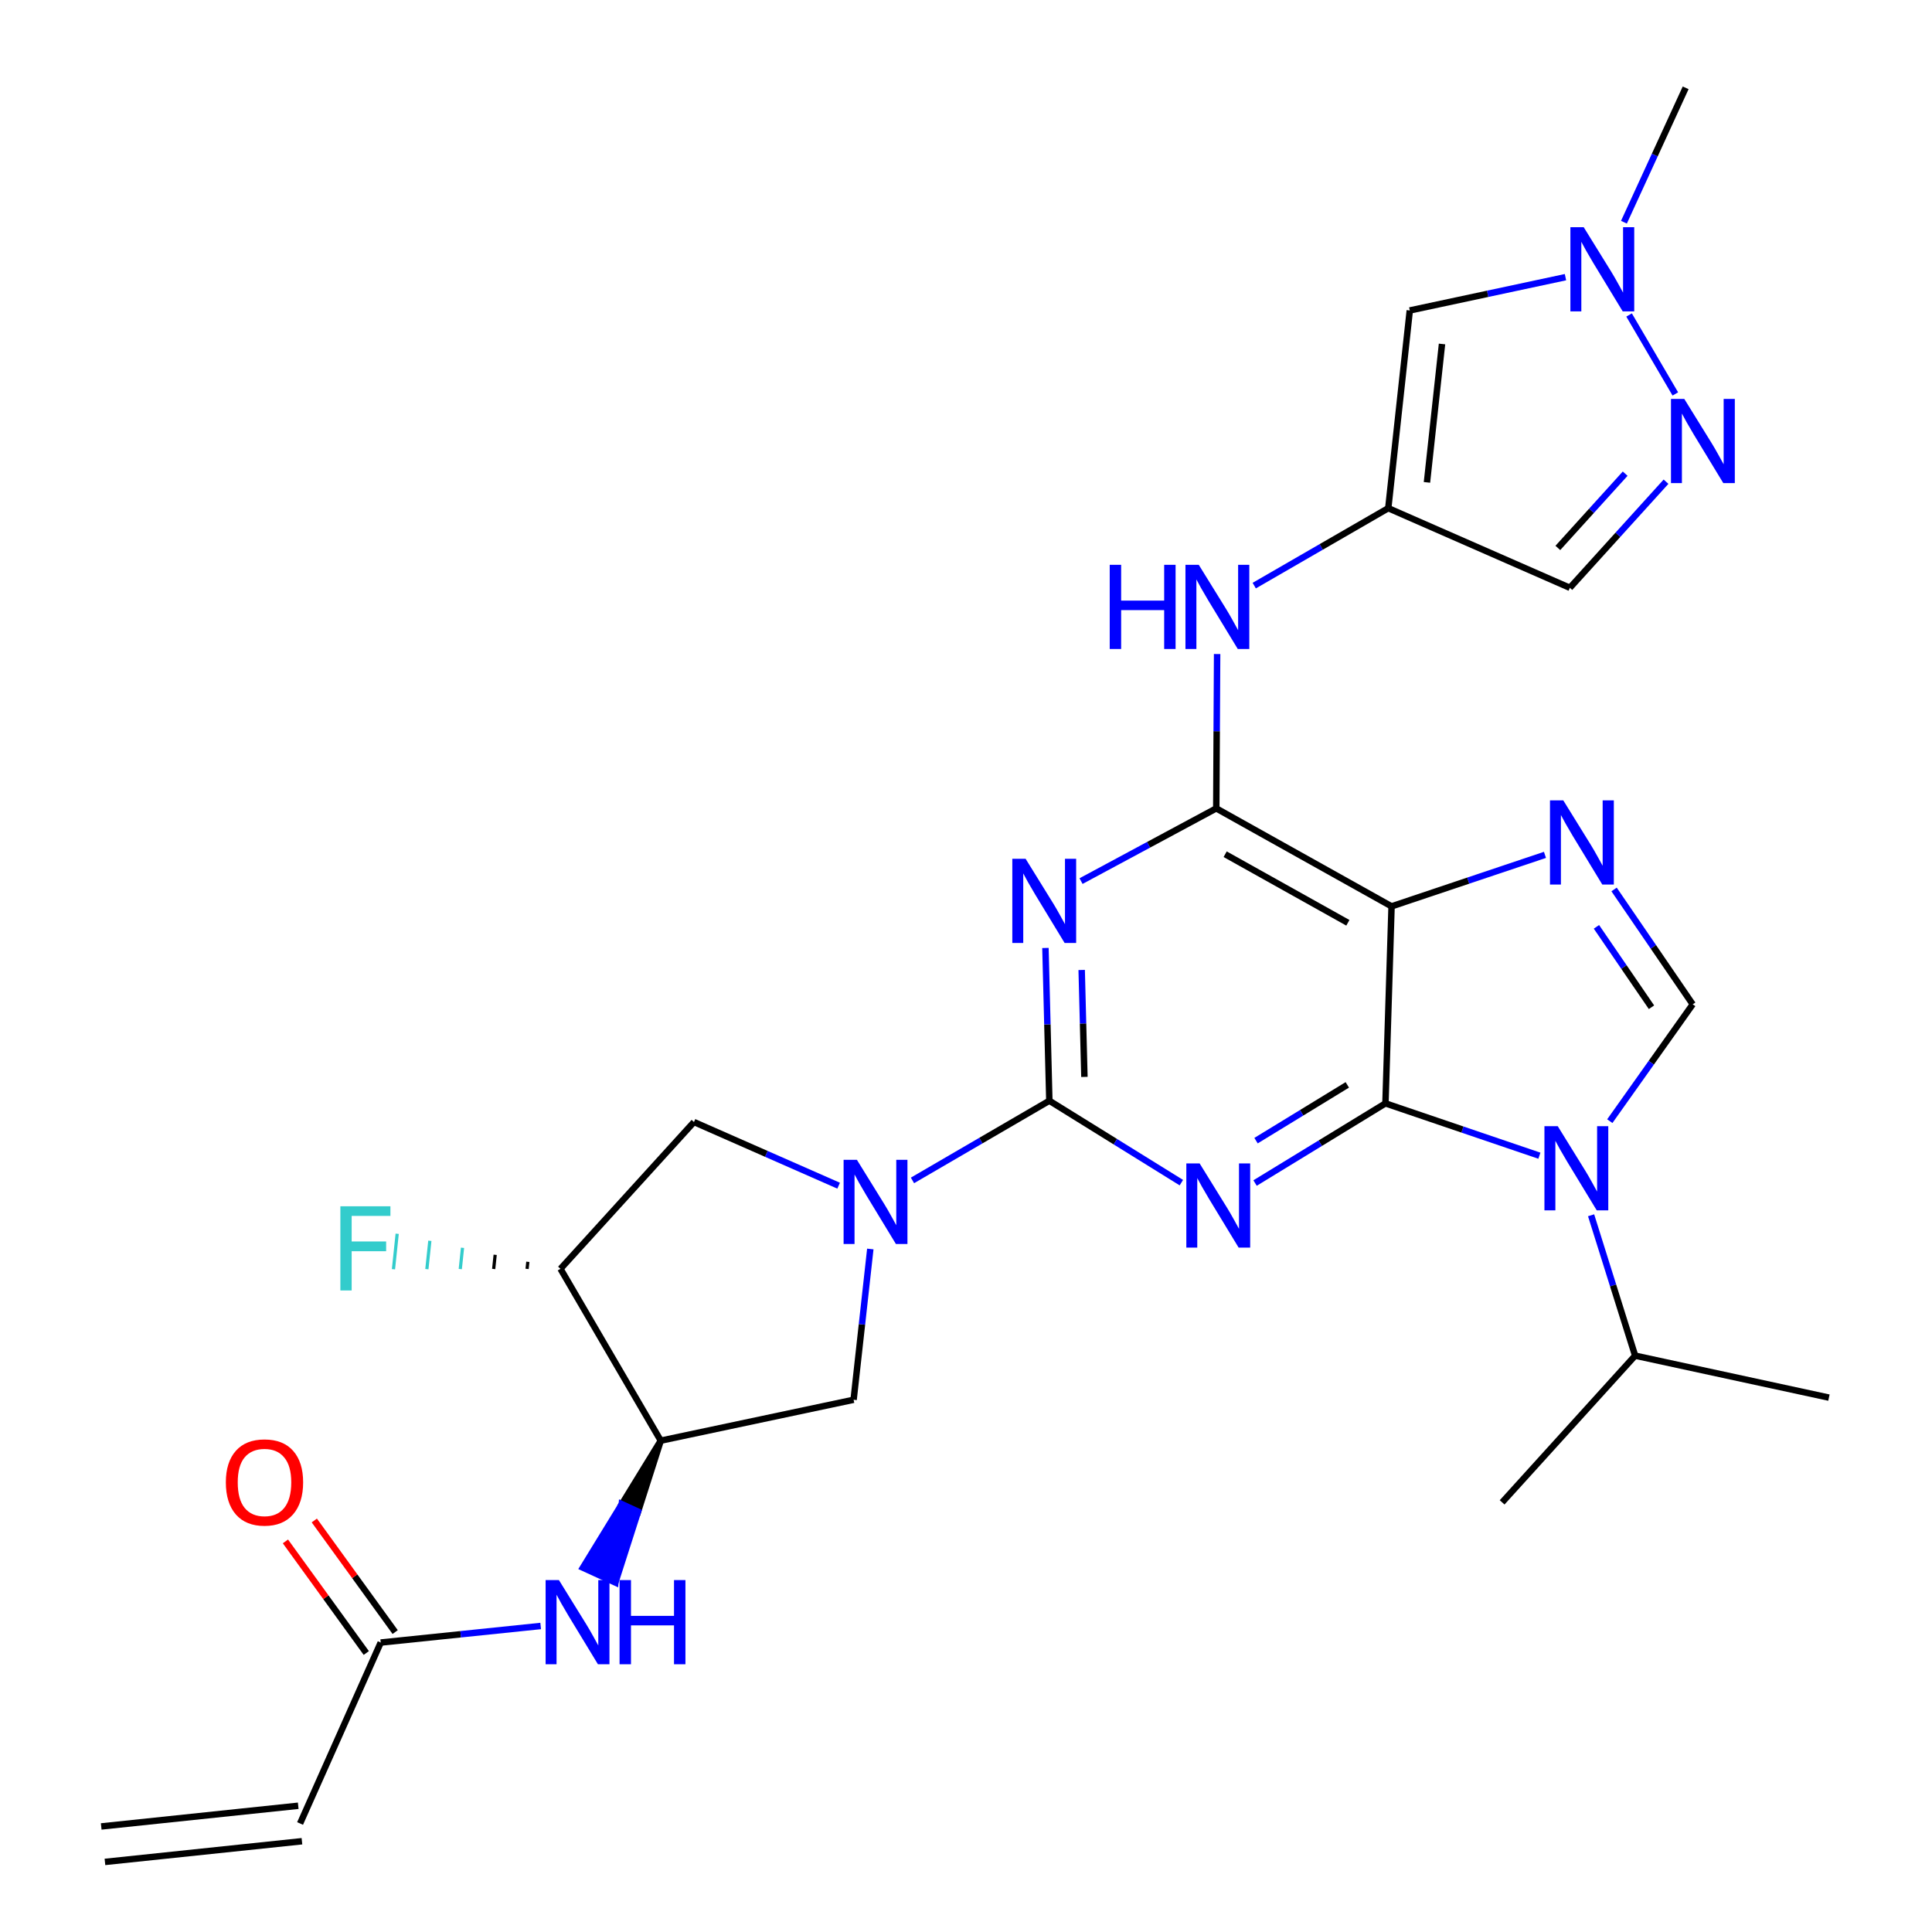 <?xml version='1.0' encoding='iso-8859-1'?>
<svg version='1.1' baseProfile='full'
              xmlns='http://www.w3.org/2000/svg'
                      xmlns:rdkit='http://www.rdkit.org/xml'
                      xmlns:xlink='http://www.w3.org/1999/xlink'
                  xml:space='preserve'
width='600px' height='600px' viewBox='0 0 600 600'>
<!-- END OF HEADER -->
<rect style='opacity:1.0;fill:#FFFFFF;stroke:none' width='600' height='600' x='0' y='0'> </rect>
<path class='bond-0' d='M 32.59,578.235 L 93.771,571.811' style='fill:none;fill-rule:evenodd;stroke:#000000;stroke-width:2.0px;stroke-linecap:butt;stroke-linejoin:miter;stroke-opacity:1' />
<path class='bond-0' d='M 31.433,567.219 L 92.615,560.794' style='fill:none;fill-rule:evenodd;stroke:#000000;stroke-width:2.0px;stroke-linecap:butt;stroke-linejoin:miter;stroke-opacity:1' />
<path class='bond-1' d='M 93.193,566.303 L 118.239,510.105' style='fill:none;fill-rule:evenodd;stroke:#000000;stroke-width:2.0px;stroke-linecap:butt;stroke-linejoin:miter;stroke-opacity:1' />
<path class='bond-2' d='M 122.724,506.856 L 110.168,489.526' style='fill:none;fill-rule:evenodd;stroke:#000000;stroke-width:2.0px;stroke-linecap:butt;stroke-linejoin:miter;stroke-opacity:1' />
<path class='bond-2' d='M 110.168,489.526 L 97.612,472.197' style='fill:none;fill-rule:evenodd;stroke:#FF0000;stroke-width:2.0px;stroke-linecap:butt;stroke-linejoin:miter;stroke-opacity:1' />
<path class='bond-2' d='M 113.754,513.355 L 101.198,496.026' style='fill:none;fill-rule:evenodd;stroke:#000000;stroke-width:2.0px;stroke-linecap:butt;stroke-linejoin:miter;stroke-opacity:1' />
<path class='bond-2' d='M 101.198,496.026 L 88.642,478.696' style='fill:none;fill-rule:evenodd;stroke:#FF0000;stroke-width:2.0px;stroke-linecap:butt;stroke-linejoin:miter;stroke-opacity:1' />
<path class='bond-3' d='M 118.239,510.105 L 143.074,507.535' style='fill:none;fill-rule:evenodd;stroke:#000000;stroke-width:2.0px;stroke-linecap:butt;stroke-linejoin:miter;stroke-opacity:1' />
<path class='bond-3' d='M 143.074,507.535 L 167.909,504.964' style='fill:none;fill-rule:evenodd;stroke:#0000FF;stroke-width:2.0px;stroke-linecap:butt;stroke-linejoin:miter;stroke-opacity:1' />
<path class='bond-4' d='M 205.206,447.41 L 193.117,467.13 L 198.152,469.438 Z' style='fill:#000000;fill-rule:evenodd;fill-opacity:1;stroke:#000000;stroke-width:2px;stroke-linecap:butt;stroke-linejoin:miter;stroke-opacity:1;' />
<path class='bond-4' d='M 193.117,467.13 L 191.098,491.467 L 181.029,486.85 Z' style='fill:#0000FF;fill-rule:evenodd;fill-opacity:1;stroke:#0000FF;stroke-width:2px;stroke-linecap:butt;stroke-linejoin:miter;stroke-opacity:1;' />
<path class='bond-4' d='M 193.117,467.13 L 198.152,469.438 L 191.098,491.467 Z' style='fill:#0000FF;fill-rule:evenodd;fill-opacity:1;stroke:#0000FF;stroke-width:2px;stroke-linecap:butt;stroke-linejoin:miter;stroke-opacity:1;' />
<path class='bond-5' d='M 205.206,447.41 L 265.095,434.708' style='fill:none;fill-rule:evenodd;stroke:#000000;stroke-width:2.0px;stroke-linecap:butt;stroke-linejoin:miter;stroke-opacity:1' />
<path class='bond-29' d='M 205.206,447.41 L 174.067,394.043' style='fill:none;fill-rule:evenodd;stroke:#000000;stroke-width:2.0px;stroke-linecap:butt;stroke-linejoin:miter;stroke-opacity:1' />
<path class='bond-6' d='M 265.095,434.708 L 267.689,411.296' style='fill:none;fill-rule:evenodd;stroke:#000000;stroke-width:2.0px;stroke-linecap:butt;stroke-linejoin:miter;stroke-opacity:1' />
<path class='bond-6' d='M 267.689,411.296 L 270.282,387.884' style='fill:none;fill-rule:evenodd;stroke:#0000FF;stroke-width:2.0px;stroke-linecap:butt;stroke-linejoin:miter;stroke-opacity:1' />
<path class='bond-7' d='M 283.377,366.588 L 304.63,354.217' style='fill:none;fill-rule:evenodd;stroke:#0000FF;stroke-width:2.0px;stroke-linecap:butt;stroke-linejoin:miter;stroke-opacity:1' />
<path class='bond-7' d='M 304.63,354.217 L 325.883,341.846' style='fill:none;fill-rule:evenodd;stroke:#000000;stroke-width:2.0px;stroke-linecap:butt;stroke-linejoin:miter;stroke-opacity:1' />
<path class='bond-26' d='M 260.448,368.227 L 237.984,358.341' style='fill:none;fill-rule:evenodd;stroke:#0000FF;stroke-width:2.0px;stroke-linecap:butt;stroke-linejoin:miter;stroke-opacity:1' />
<path class='bond-26' d='M 237.984,358.341 L 215.52,348.456' style='fill:none;fill-rule:evenodd;stroke:#000000;stroke-width:2.0px;stroke-linecap:butt;stroke-linejoin:miter;stroke-opacity:1' />
<path class='bond-8' d='M 325.883,341.846 L 325.276,318.124' style='fill:none;fill-rule:evenodd;stroke:#000000;stroke-width:2.0px;stroke-linecap:butt;stroke-linejoin:miter;stroke-opacity:1' />
<path class='bond-8' d='M 325.276,318.124 L 324.67,294.401' style='fill:none;fill-rule:evenodd;stroke:#0000FF;stroke-width:2.0px;stroke-linecap:butt;stroke-linejoin:miter;stroke-opacity:1' />
<path class='bond-8' d='M 336.774,334.446 L 336.35,317.841' style='fill:none;fill-rule:evenodd;stroke:#000000;stroke-width:2.0px;stroke-linecap:butt;stroke-linejoin:miter;stroke-opacity:1' />
<path class='bond-8' d='M 336.35,317.841 L 335.925,301.235' style='fill:none;fill-rule:evenodd;stroke:#0000FF;stroke-width:2.0px;stroke-linecap:butt;stroke-linejoin:miter;stroke-opacity:1' />
<path class='bond-30' d='M 325.883,341.846 L 346.382,354.563' style='fill:none;fill-rule:evenodd;stroke:#000000;stroke-width:2.0px;stroke-linecap:butt;stroke-linejoin:miter;stroke-opacity:1' />
<path class='bond-30' d='M 346.382,354.563 L 366.882,367.28' style='fill:none;fill-rule:evenodd;stroke:#0000FF;stroke-width:2.0px;stroke-linecap:butt;stroke-linejoin:miter;stroke-opacity:1' />
<path class='bond-9' d='M 335.726,273.633 L 356.725,262.342' style='fill:none;fill-rule:evenodd;stroke:#0000FF;stroke-width:2.0px;stroke-linecap:butt;stroke-linejoin:miter;stroke-opacity:1' />
<path class='bond-9' d='M 356.725,262.342 L 377.723,251.052' style='fill:none;fill-rule:evenodd;stroke:#000000;stroke-width:2.0px;stroke-linecap:butt;stroke-linejoin:miter;stroke-opacity:1' />
<path class='bond-10' d='M 377.723,251.052 L 377.855,227.083' style='fill:none;fill-rule:evenodd;stroke:#000000;stroke-width:2.0px;stroke-linecap:butt;stroke-linejoin:miter;stroke-opacity:1' />
<path class='bond-10' d='M 377.855,227.083 L 377.987,203.115' style='fill:none;fill-rule:evenodd;stroke:#0000FF;stroke-width:2.0px;stroke-linecap:butt;stroke-linejoin:miter;stroke-opacity:1' />
<path class='bond-17' d='M 377.723,251.052 L 432.161,281.477' style='fill:none;fill-rule:evenodd;stroke:#000000;stroke-width:2.0px;stroke-linecap:butt;stroke-linejoin:miter;stroke-opacity:1' />
<path class='bond-17' d='M 380.485,265.285 L 418.591,286.582' style='fill:none;fill-rule:evenodd;stroke:#000000;stroke-width:2.0px;stroke-linecap:butt;stroke-linejoin:miter;stroke-opacity:1' />
<path class='bond-11' d='M 389.514,181.867 L 410.327,169.844' style='fill:none;fill-rule:evenodd;stroke:#0000FF;stroke-width:2.0px;stroke-linecap:butt;stroke-linejoin:miter;stroke-opacity:1' />
<path class='bond-11' d='M 410.327,169.844 L 431.139,157.821' style='fill:none;fill-rule:evenodd;stroke:#000000;stroke-width:2.0px;stroke-linecap:butt;stroke-linejoin:miter;stroke-opacity:1' />
<path class='bond-12' d='M 431.139,157.821 L 487.533,182.547' style='fill:none;fill-rule:evenodd;stroke:#000000;stroke-width:2.0px;stroke-linecap:butt;stroke-linejoin:miter;stroke-opacity:1' />
<path class='bond-31' d='M 431.139,157.821 L 437.822,96.418' style='fill:none;fill-rule:evenodd;stroke:#000000;stroke-width:2.0px;stroke-linecap:butt;stroke-linejoin:miter;stroke-opacity:1' />
<path class='bond-31' d='M 443.153,149.809 L 447.832,106.827' style='fill:none;fill-rule:evenodd;stroke:#000000;stroke-width:2.0px;stroke-linecap:butt;stroke-linejoin:miter;stroke-opacity:1' />
<path class='bond-13' d='M 487.533,182.547 L 502.466,166.071' style='fill:none;fill-rule:evenodd;stroke:#000000;stroke-width:2.0px;stroke-linecap:butt;stroke-linejoin:miter;stroke-opacity:1' />
<path class='bond-13' d='M 502.466,166.071 L 517.398,149.595' style='fill:none;fill-rule:evenodd;stroke:#0000FF;stroke-width:2.0px;stroke-linecap:butt;stroke-linejoin:miter;stroke-opacity:1' />
<path class='bond-13' d='M 483.805,170.166 L 494.258,158.632' style='fill:none;fill-rule:evenodd;stroke:#000000;stroke-width:2.0px;stroke-linecap:butt;stroke-linejoin:miter;stroke-opacity:1' />
<path class='bond-13' d='M 494.258,158.632 L 504.711,147.099' style='fill:none;fill-rule:evenodd;stroke:#0000FF;stroke-width:2.0px;stroke-linecap:butt;stroke-linejoin:miter;stroke-opacity:1' />
<path class='bond-14' d='M 520.289,122.343 L 505.926,97.822' style='fill:none;fill-rule:evenodd;stroke:#0000FF;stroke-width:2.0px;stroke-linecap:butt;stroke-linejoin:miter;stroke-opacity:1' />
<path class='bond-15' d='M 504.328,69.009 L 513.912,48.141' style='fill:none;fill-rule:evenodd;stroke:#0000FF;stroke-width:2.0px;stroke-linecap:butt;stroke-linejoin:miter;stroke-opacity:1' />
<path class='bond-15' d='M 513.912,48.141 L 523.496,27.273' style='fill:none;fill-rule:evenodd;stroke:#000000;stroke-width:2.0px;stroke-linecap:butt;stroke-linejoin:miter;stroke-opacity:1' />
<path class='bond-16' d='M 486.171,86.077 L 461.996,91.247' style='fill:none;fill-rule:evenodd;stroke:#0000FF;stroke-width:2.0px;stroke-linecap:butt;stroke-linejoin:miter;stroke-opacity:1' />
<path class='bond-16' d='M 461.996,91.247 L 437.822,96.418' style='fill:none;fill-rule:evenodd;stroke:#000000;stroke-width:2.0px;stroke-linecap:butt;stroke-linejoin:miter;stroke-opacity:1' />
<path class='bond-18' d='M 432.161,281.477 L 455.981,273.482' style='fill:none;fill-rule:evenodd;stroke:#000000;stroke-width:2.0px;stroke-linecap:butt;stroke-linejoin:miter;stroke-opacity:1' />
<path class='bond-18' d='M 455.981,273.482 L 479.802,265.487' style='fill:none;fill-rule:evenodd;stroke:#0000FF;stroke-width:2.0px;stroke-linecap:butt;stroke-linejoin:miter;stroke-opacity:1' />
<path class='bond-32' d='M 432.161,281.477 L 430.265,342.659' style='fill:none;fill-rule:evenodd;stroke:#000000;stroke-width:2.0px;stroke-linecap:butt;stroke-linejoin:miter;stroke-opacity:1' />
<path class='bond-19' d='M 501.266,276.23 L 513.476,294.066' style='fill:none;fill-rule:evenodd;stroke:#0000FF;stroke-width:2.0px;stroke-linecap:butt;stroke-linejoin:miter;stroke-opacity:1' />
<path class='bond-19' d='M 513.476,294.066 L 525.687,311.902' style='fill:none;fill-rule:evenodd;stroke:#000000;stroke-width:2.0px;stroke-linecap:butt;stroke-linejoin:miter;stroke-opacity:1' />
<path class='bond-19' d='M 495.789,287.839 L 504.336,300.324' style='fill:none;fill-rule:evenodd;stroke:#0000FF;stroke-width:2.0px;stroke-linecap:butt;stroke-linejoin:miter;stroke-opacity:1' />
<path class='bond-19' d='M 504.336,300.324 L 512.884,312.808' style='fill:none;fill-rule:evenodd;stroke:#000000;stroke-width:2.0px;stroke-linecap:butt;stroke-linejoin:miter;stroke-opacity:1' />
<path class='bond-20' d='M 525.687,311.902 L 512.811,330.044' style='fill:none;fill-rule:evenodd;stroke:#000000;stroke-width:2.0px;stroke-linecap:butt;stroke-linejoin:miter;stroke-opacity:1' />
<path class='bond-20' d='M 512.811,330.044 L 499.936,348.187' style='fill:none;fill-rule:evenodd;stroke:#0000FF;stroke-width:2.0px;stroke-linecap:butt;stroke-linejoin:miter;stroke-opacity:1' />
<path class='bond-21' d='M 494.13,377.414 L 500.967,399.212' style='fill:none;fill-rule:evenodd;stroke:#0000FF;stroke-width:2.0px;stroke-linecap:butt;stroke-linejoin:miter;stroke-opacity:1' />
<path class='bond-21' d='M 500.967,399.212 L 507.804,421.01' style='fill:none;fill-rule:evenodd;stroke:#000000;stroke-width:2.0px;stroke-linecap:butt;stroke-linejoin:miter;stroke-opacity:1' />
<path class='bond-24' d='M 478.072,358.915 L 454.169,350.787' style='fill:none;fill-rule:evenodd;stroke:#0000FF;stroke-width:2.0px;stroke-linecap:butt;stroke-linejoin:miter;stroke-opacity:1' />
<path class='bond-24' d='M 454.169,350.787 L 430.265,342.659' style='fill:none;fill-rule:evenodd;stroke:#000000;stroke-width:2.0px;stroke-linecap:butt;stroke-linejoin:miter;stroke-opacity:1' />
<path class='bond-22' d='M 507.804,421.01 L 567.989,434.044' style='fill:none;fill-rule:evenodd;stroke:#000000;stroke-width:2.0px;stroke-linecap:butt;stroke-linejoin:miter;stroke-opacity:1' />
<path class='bond-23' d='M 507.804,421.01 L 466.499,466.573' style='fill:none;fill-rule:evenodd;stroke:#000000;stroke-width:2.0px;stroke-linecap:butt;stroke-linejoin:miter;stroke-opacity:1' />
<path class='bond-25' d='M 430.265,342.659 L 410.02,355.03' style='fill:none;fill-rule:evenodd;stroke:#000000;stroke-width:2.0px;stroke-linecap:butt;stroke-linejoin:miter;stroke-opacity:1' />
<path class='bond-25' d='M 410.02,355.03 L 389.774,367.401' style='fill:none;fill-rule:evenodd;stroke:#0000FF;stroke-width:2.0px;stroke-linecap:butt;stroke-linejoin:miter;stroke-opacity:1' />
<path class='bond-25' d='M 418.416,336.918 L 404.244,345.578' style='fill:none;fill-rule:evenodd;stroke:#000000;stroke-width:2.0px;stroke-linecap:butt;stroke-linejoin:miter;stroke-opacity:1' />
<path class='bond-25' d='M 404.244,345.578 L 390.072,354.237' style='fill:none;fill-rule:evenodd;stroke:#0000FF;stroke-width:2.0px;stroke-linecap:butt;stroke-linejoin:miter;stroke-opacity:1' />
<path class='bond-27' d='M 215.52,348.456 L 174.067,394.043' style='fill:none;fill-rule:evenodd;stroke:#000000;stroke-width:2.0px;stroke-linecap:butt;stroke-linejoin:miter;stroke-opacity:1' />
<path class='bond-28' d='M 163.924,391.866 L 163.693,394.07' style='fill:none;fill-rule:evenodd;stroke:#000000;stroke-width:1.0px;stroke-linecap:butt;stroke-linejoin:miter;stroke-opacity:1' />
<path class='bond-28' d='M 153.78,389.69 L 153.318,394.096' style='fill:none;fill-rule:evenodd;stroke:#000000;stroke-width:1.0px;stroke-linecap:butt;stroke-linejoin:miter;stroke-opacity:1' />
<path class='bond-28' d='M 143.636,387.513 L 142.943,394.123' style='fill:none;fill-rule:evenodd;stroke:#33CCCC;stroke-width:1.0px;stroke-linecap:butt;stroke-linejoin:miter;stroke-opacity:1' />
<path class='bond-28' d='M 133.493,385.336 L 132.569,394.149' style='fill:none;fill-rule:evenodd;stroke:#33CCCC;stroke-width:1.0px;stroke-linecap:butt;stroke-linejoin:miter;stroke-opacity:1' />
<path class='bond-28' d='M 123.349,383.159 L 122.194,394.175' style='fill:none;fill-rule:evenodd;stroke:#33CCCC;stroke-width:1.0px;stroke-linecap:butt;stroke-linejoin:miter;stroke-opacity:1' />
<path  class='atom-3' d='M 70.141 460.358
Q 70.141 454.081, 73.242 450.573
Q 76.344 447.065, 82.141 447.065
Q 87.938 447.065, 91.039 450.573
Q 94.141 454.081, 94.141 460.358
Q 94.141 466.708, 91.002 470.327
Q 87.864 473.908, 82.141 473.908
Q 76.381 473.908, 73.242 470.327
Q 70.141 466.745, 70.141 460.358
M 82.141 470.955
Q 86.128 470.955, 88.27 468.296
Q 90.448 465.601, 90.448 460.358
Q 90.448 455.225, 88.27 452.641
Q 86.128 450.019, 82.141 450.019
Q 78.153 450.019, 75.975 452.604
Q 73.833 455.188, 73.833 460.358
Q 73.833 465.638, 75.975 468.296
Q 78.153 470.955, 82.141 470.955
' fill='#FF0000'/>
<path  class='atom-4' d='M 173.581 490.708
L 182.147 504.555
Q 182.996 505.921, 184.363 508.395
Q 185.729 510.869, 185.803 511.016
L 185.803 490.708
L 189.273 490.708
L 189.273 516.85
L 185.692 516.85
L 176.498 501.712
Q 175.427 499.939, 174.283 497.908
Q 173.175 495.878, 172.843 495.25
L 172.843 516.85
L 169.446 516.85
L 169.446 490.708
L 173.581 490.708
' fill='#0000FF'/>
<path  class='atom-4' d='M 192.412 490.708
L 195.957 490.708
L 195.957 501.822
L 209.323 501.822
L 209.323 490.708
L 212.867 490.708
L 212.867 516.85
L 209.323 516.85
L 209.323 504.776
L 195.957 504.776
L 195.957 516.85
L 192.412 516.85
L 192.412 490.708
' fill='#0000FF'/>
<path  class='atom-7' d='M 266.123 360.197
L 274.689 374.043
Q 275.538 375.41, 276.905 377.883
Q 278.271 380.357, 278.345 380.505
L 278.345 360.197
L 281.815 360.197
L 281.815 386.339
L 278.234 386.339
L 269.04 371.2
Q 267.969 369.428, 266.824 367.397
Q 265.717 365.366, 265.384 364.739
L 265.384 386.339
L 261.988 386.339
L 261.988 360.197
L 266.123 360.197
' fill='#0000FF'/>
<path  class='atom-9' d='M 318.517 266.708
L 327.083 280.554
Q 327.932 281.92, 329.299 284.394
Q 330.665 286.868, 330.739 287.015
L 330.739 266.708
L 334.209 266.708
L 334.209 292.849
L 330.628 292.849
L 321.434 277.711
Q 320.363 275.938, 319.219 273.908
Q 318.111 271.877, 317.779 271.249
L 317.779 292.849
L 314.382 292.849
L 314.382 266.708
L 318.517 266.708
' fill='#0000FF'/>
<path  class='atom-11' d='M 344.634 175.409
L 348.179 175.409
L 348.179 186.523
L 361.545 186.523
L 361.545 175.409
L 365.09 175.409
L 365.09 201.55
L 361.545 201.55
L 361.545 189.476
L 348.179 189.476
L 348.179 201.55
L 344.634 201.55
L 344.634 175.409
' fill='#0000FF'/>
<path  class='atom-11' d='M 372.29 175.409
L 380.856 189.255
Q 381.705 190.621, 383.071 193.095
Q 384.437 195.569, 384.511 195.716
L 384.511 175.409
L 387.982 175.409
L 387.982 201.55
L 384.4 201.55
L 375.206 186.412
Q 374.136 184.64, 372.991 182.609
Q 371.883 180.578, 371.551 179.95
L 371.551 201.55
L 368.154 201.55
L 368.154 175.409
L 372.29 175.409
' fill='#0000FF'/>
<path  class='atom-14' d='M 523.072 123.889
L 531.638 137.735
Q 532.487 139.101, 533.853 141.575
Q 535.219 144.049, 535.293 144.196
L 535.293 123.889
L 538.764 123.889
L 538.764 150.03
L 535.183 150.03
L 525.989 134.892
Q 524.918 133.119, 523.773 131.089
Q 522.666 129.058, 522.333 128.43
L 522.333 150.03
L 518.936 150.03
L 518.936 123.889
L 523.072 123.889
' fill='#0000FF'/>
<path  class='atom-15' d='M 491.835 70.559
L 500.401 84.405
Q 501.25 85.771, 502.616 88.245
Q 503.982 90.719, 504.056 90.867
L 504.056 70.559
L 507.527 70.559
L 507.527 96.701
L 503.945 96.701
L 494.752 81.562
Q 493.681 79.79, 492.536 77.759
Q 491.428 75.728, 491.096 75.101
L 491.096 96.701
L 487.699 96.701
L 487.699 70.559
L 491.835 70.559
' fill='#0000FF'/>
<path  class='atom-19' d='M 485.496 248.566
L 494.062 262.412
Q 494.912 263.778, 496.278 266.252
Q 497.644 268.726, 497.718 268.874
L 497.718 248.566
L 501.189 248.566
L 501.189 274.708
L 497.607 274.708
L 488.413 259.569
Q 487.342 257.797, 486.198 255.766
Q 485.09 253.735, 484.758 253.107
L 484.758 274.708
L 481.361 274.708
L 481.361 248.566
L 485.496 248.566
' fill='#0000FF'/>
<path  class='atom-21' d='M 483.773 349.748
L 492.339 363.594
Q 493.188 364.96, 494.555 367.434
Q 495.921 369.908, 495.995 370.056
L 495.995 349.748
L 499.465 349.748
L 499.465 375.89
L 495.884 375.89
L 486.69 360.751
Q 485.619 358.979, 484.475 356.948
Q 483.367 354.917, 483.035 354.289
L 483.035 375.89
L 479.638 375.89
L 479.638 349.748
L 483.773 349.748
' fill='#0000FF'/>
<path  class='atom-26' d='M 372.56 361.317
L 381.126 375.163
Q 381.976 376.53, 383.342 379.003
Q 384.708 381.477, 384.782 381.625
L 384.782 361.317
L 388.253 361.317
L 388.253 387.459
L 384.671 387.459
L 375.477 372.32
Q 374.406 370.548, 373.262 368.517
Q 372.154 366.486, 371.822 365.859
L 371.822 387.459
L 368.425 387.459
L 368.425 361.317
L 372.56 361.317
' fill='#0000FF'/>
<path  class='atom-29' d='M 105.704 374.622
L 121.249 374.622
L 121.249 377.613
L 109.212 377.613
L 109.212 385.551
L 119.919 385.551
L 119.919 388.579
L 109.212 388.579
L 109.212 400.763
L 105.704 400.763
L 105.704 374.622
' fill='#33CCCC'/>
</svg>
